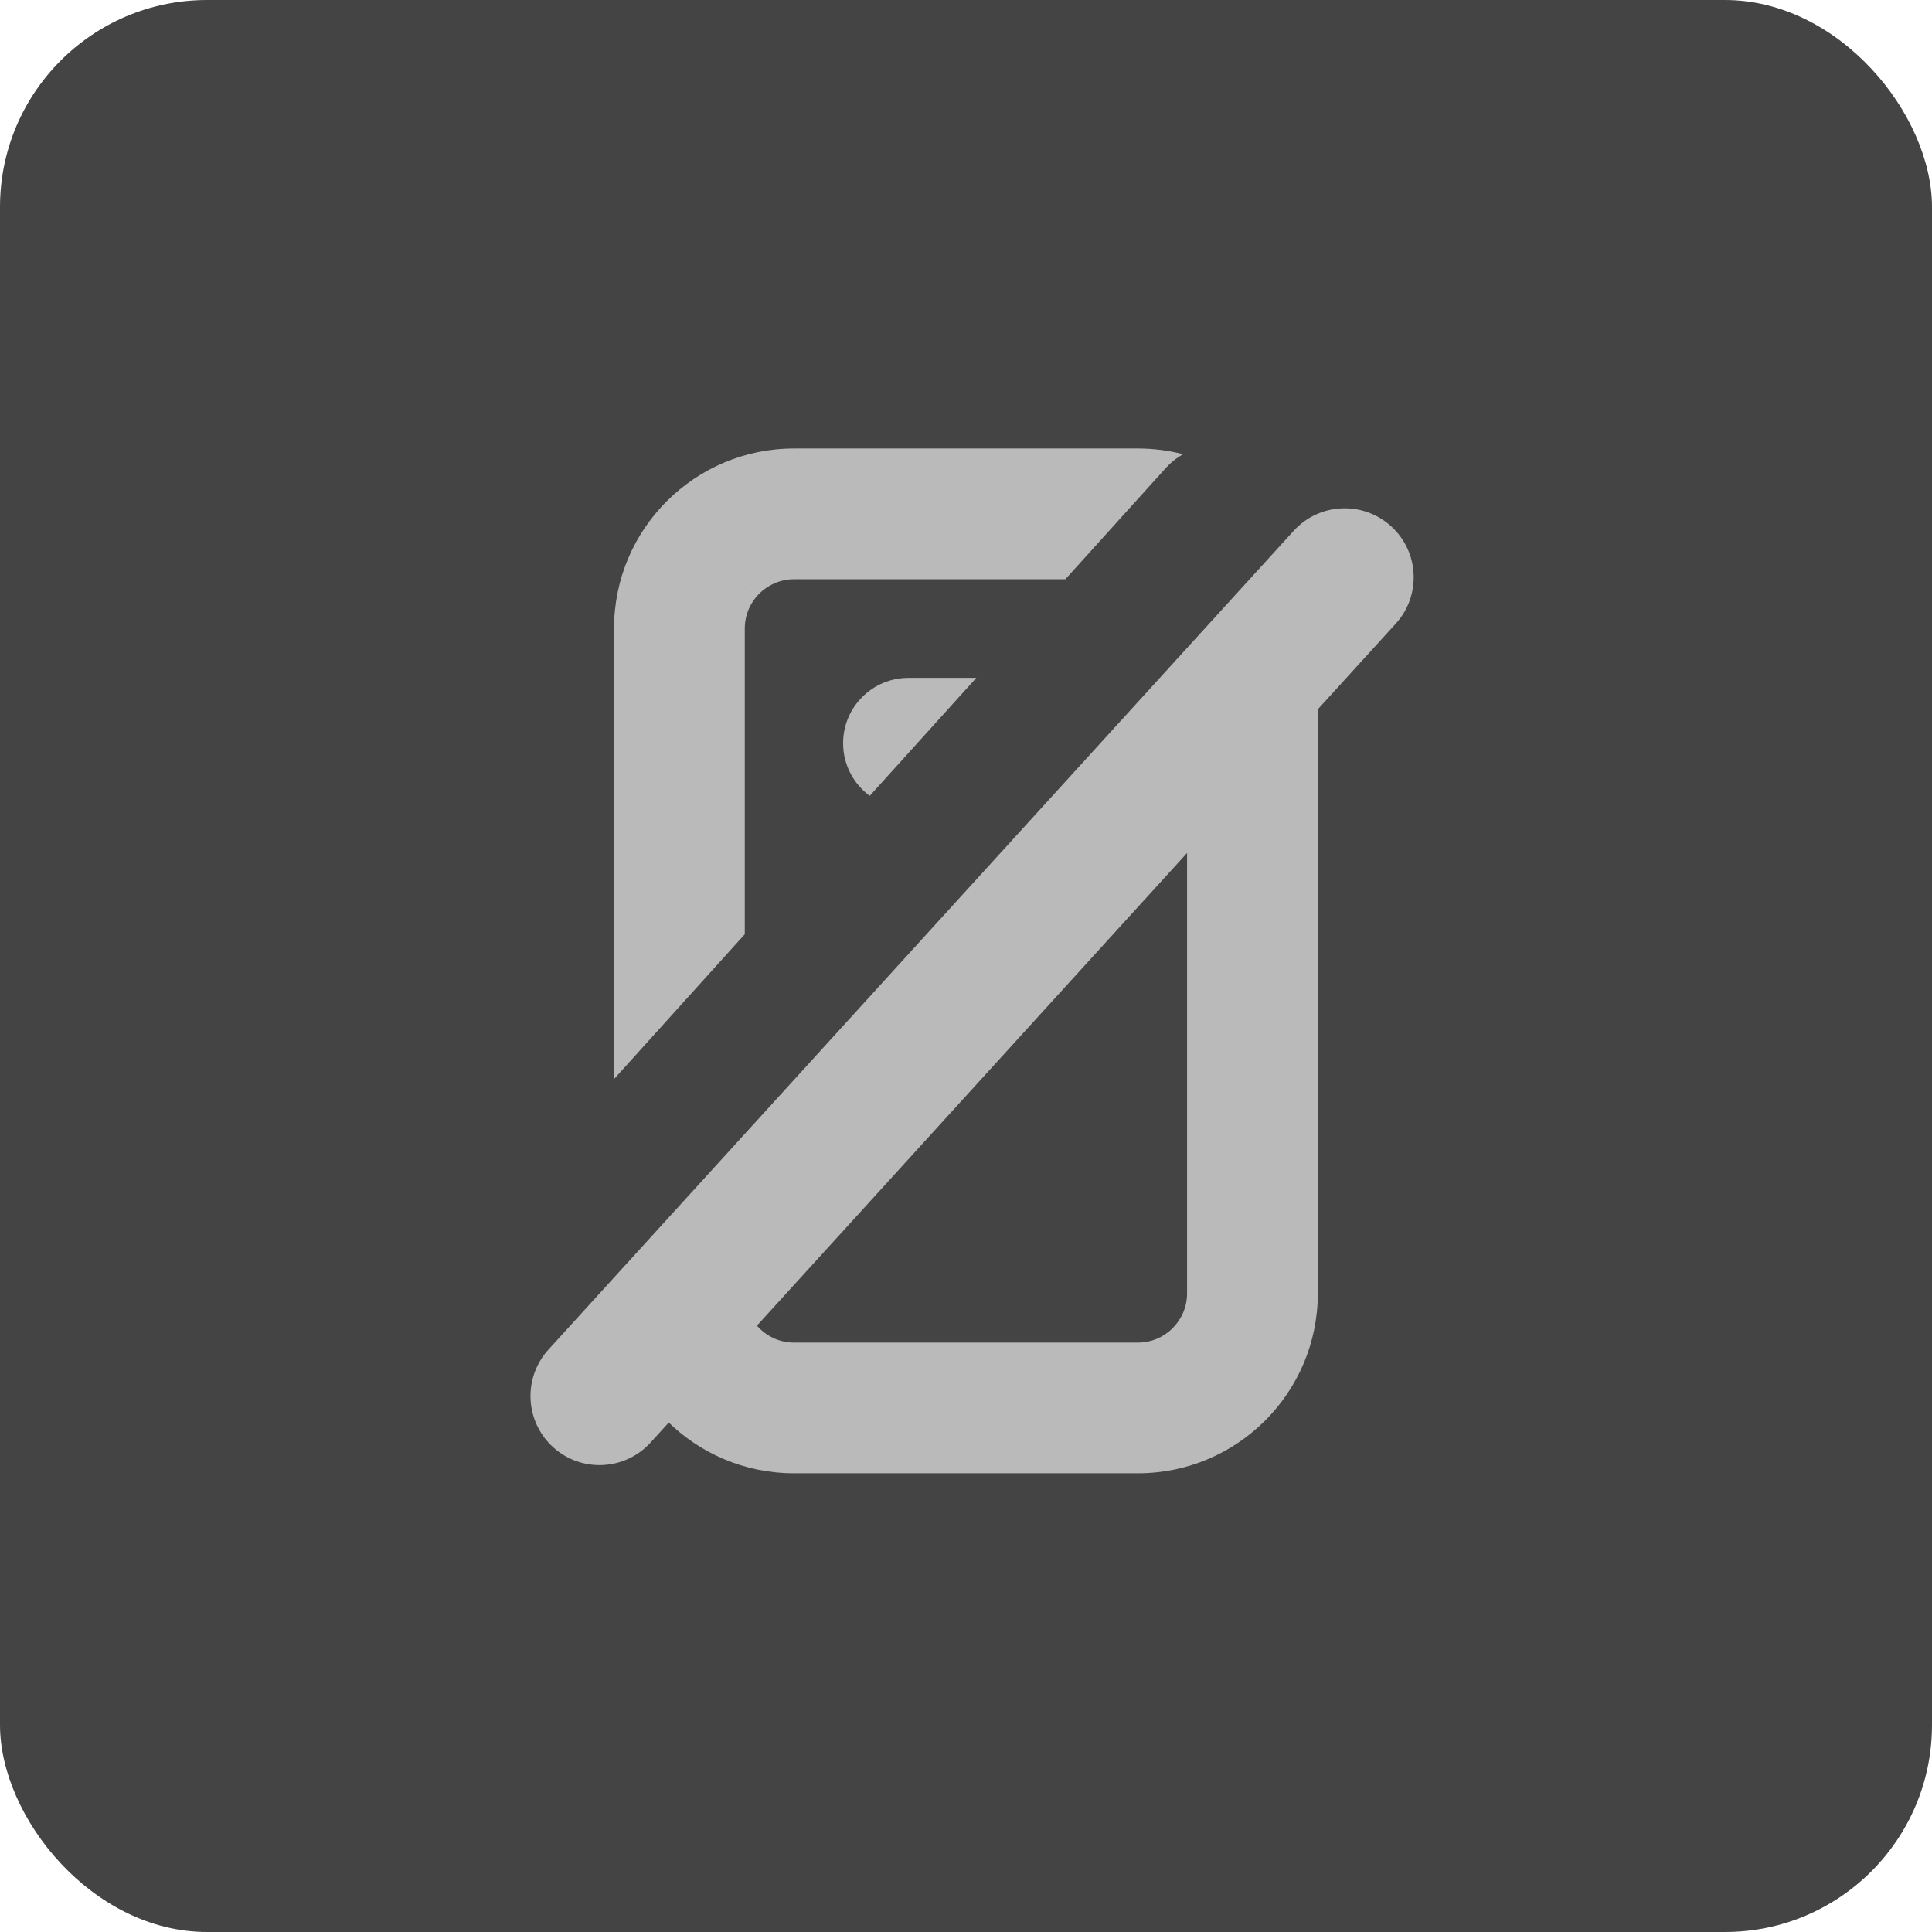 <svg width="28" height="28" viewBox="0 0 28 28" fill="none" xmlns="http://www.w3.org/2000/svg">
<rect width="28" height="28" rx="3" fill="#444444"/>
<path fill-rule="evenodd" clip-rule="evenodd" d="M17.147 6.583C16.937 6.529 16.718 6.5 16.491 6.5H11.508C10.067 6.5 8.899 7.668 8.899 9.108V15.639L10.594 13.761V9.108C10.594 8.68 10.889 8.32 11.288 8.222C10.89 8.32 10.594 8.68 10.594 9.108V13.761L10.794 13.54V9.108C10.794 8.714 11.114 8.395 11.508 8.395H15.44L16.892 6.787C16.906 6.771 16.921 6.756 16.936 6.741C16.792 6.714 16.643 6.7 16.491 6.7H11.508C11.336 6.7 11.169 6.718 11.008 6.752C11.169 6.718 11.336 6.7 11.508 6.7H16.491C16.643 6.7 16.792 6.714 16.936 6.741C17 6.678 17.071 6.625 17.147 6.583ZM18.617 7.976C18.797 8.313 18.899 8.699 18.899 9.108V18.744C18.899 19.762 18.267 20.633 17.374 20.985C18.267 20.633 18.899 19.762 18.899 18.744V9.108C18.899 8.699 18.797 8.313 18.617 7.976C18.679 7.931 18.731 7.888 18.774 7.846C18.981 8.22 19.099 8.65 19.099 9.108V18.744C19.099 20.185 17.932 21.352 16.491 21.352H11.508C10.067 21.352 8.899 20.185 8.899 18.744V18.623L10.594 16.746V18.744C10.594 19.249 11.003 19.658 11.508 19.658H16.491C16.53 19.658 16.568 19.655 16.606 19.651C16.568 19.655 16.53 19.658 16.491 19.658H11.508C11.003 19.658 10.594 19.249 10.594 18.744V16.746L10.794 16.524V18.744C10.794 19.138 11.114 19.458 11.508 19.458H16.491C16.885 19.458 17.204 19.138 17.204 18.744V9.425L18.377 8.127C18.469 8.075 18.549 8.025 18.617 7.976ZM14.15 9.824H13.167C12.643 9.824 12.219 10.248 12.219 10.771C12.219 11.084 12.371 11.362 12.605 11.534L13.969 10.024H13.167C13.128 10.024 13.09 10.027 13.053 10.032C13.09 10.027 13.128 10.024 13.167 10.024H13.969L14.15 9.824ZM15.732 11.056L15.203 11.641C15.454 11.533 15.649 11.319 15.732 11.056Z" fill="#BABABA"/>
<path fill-rule="evenodd" clip-rule="evenodd" d="M20.161 7.627C20.57 7.998 20.6 8.631 20.228 9.039L9.428 20.907C9.056 21.315 8.423 21.345 8.015 20.973C7.607 20.601 7.577 19.969 7.948 19.56L18.749 7.693C19.12 7.285 19.753 7.255 20.161 7.627Z" fill="#BABABA"/>
</svg>
